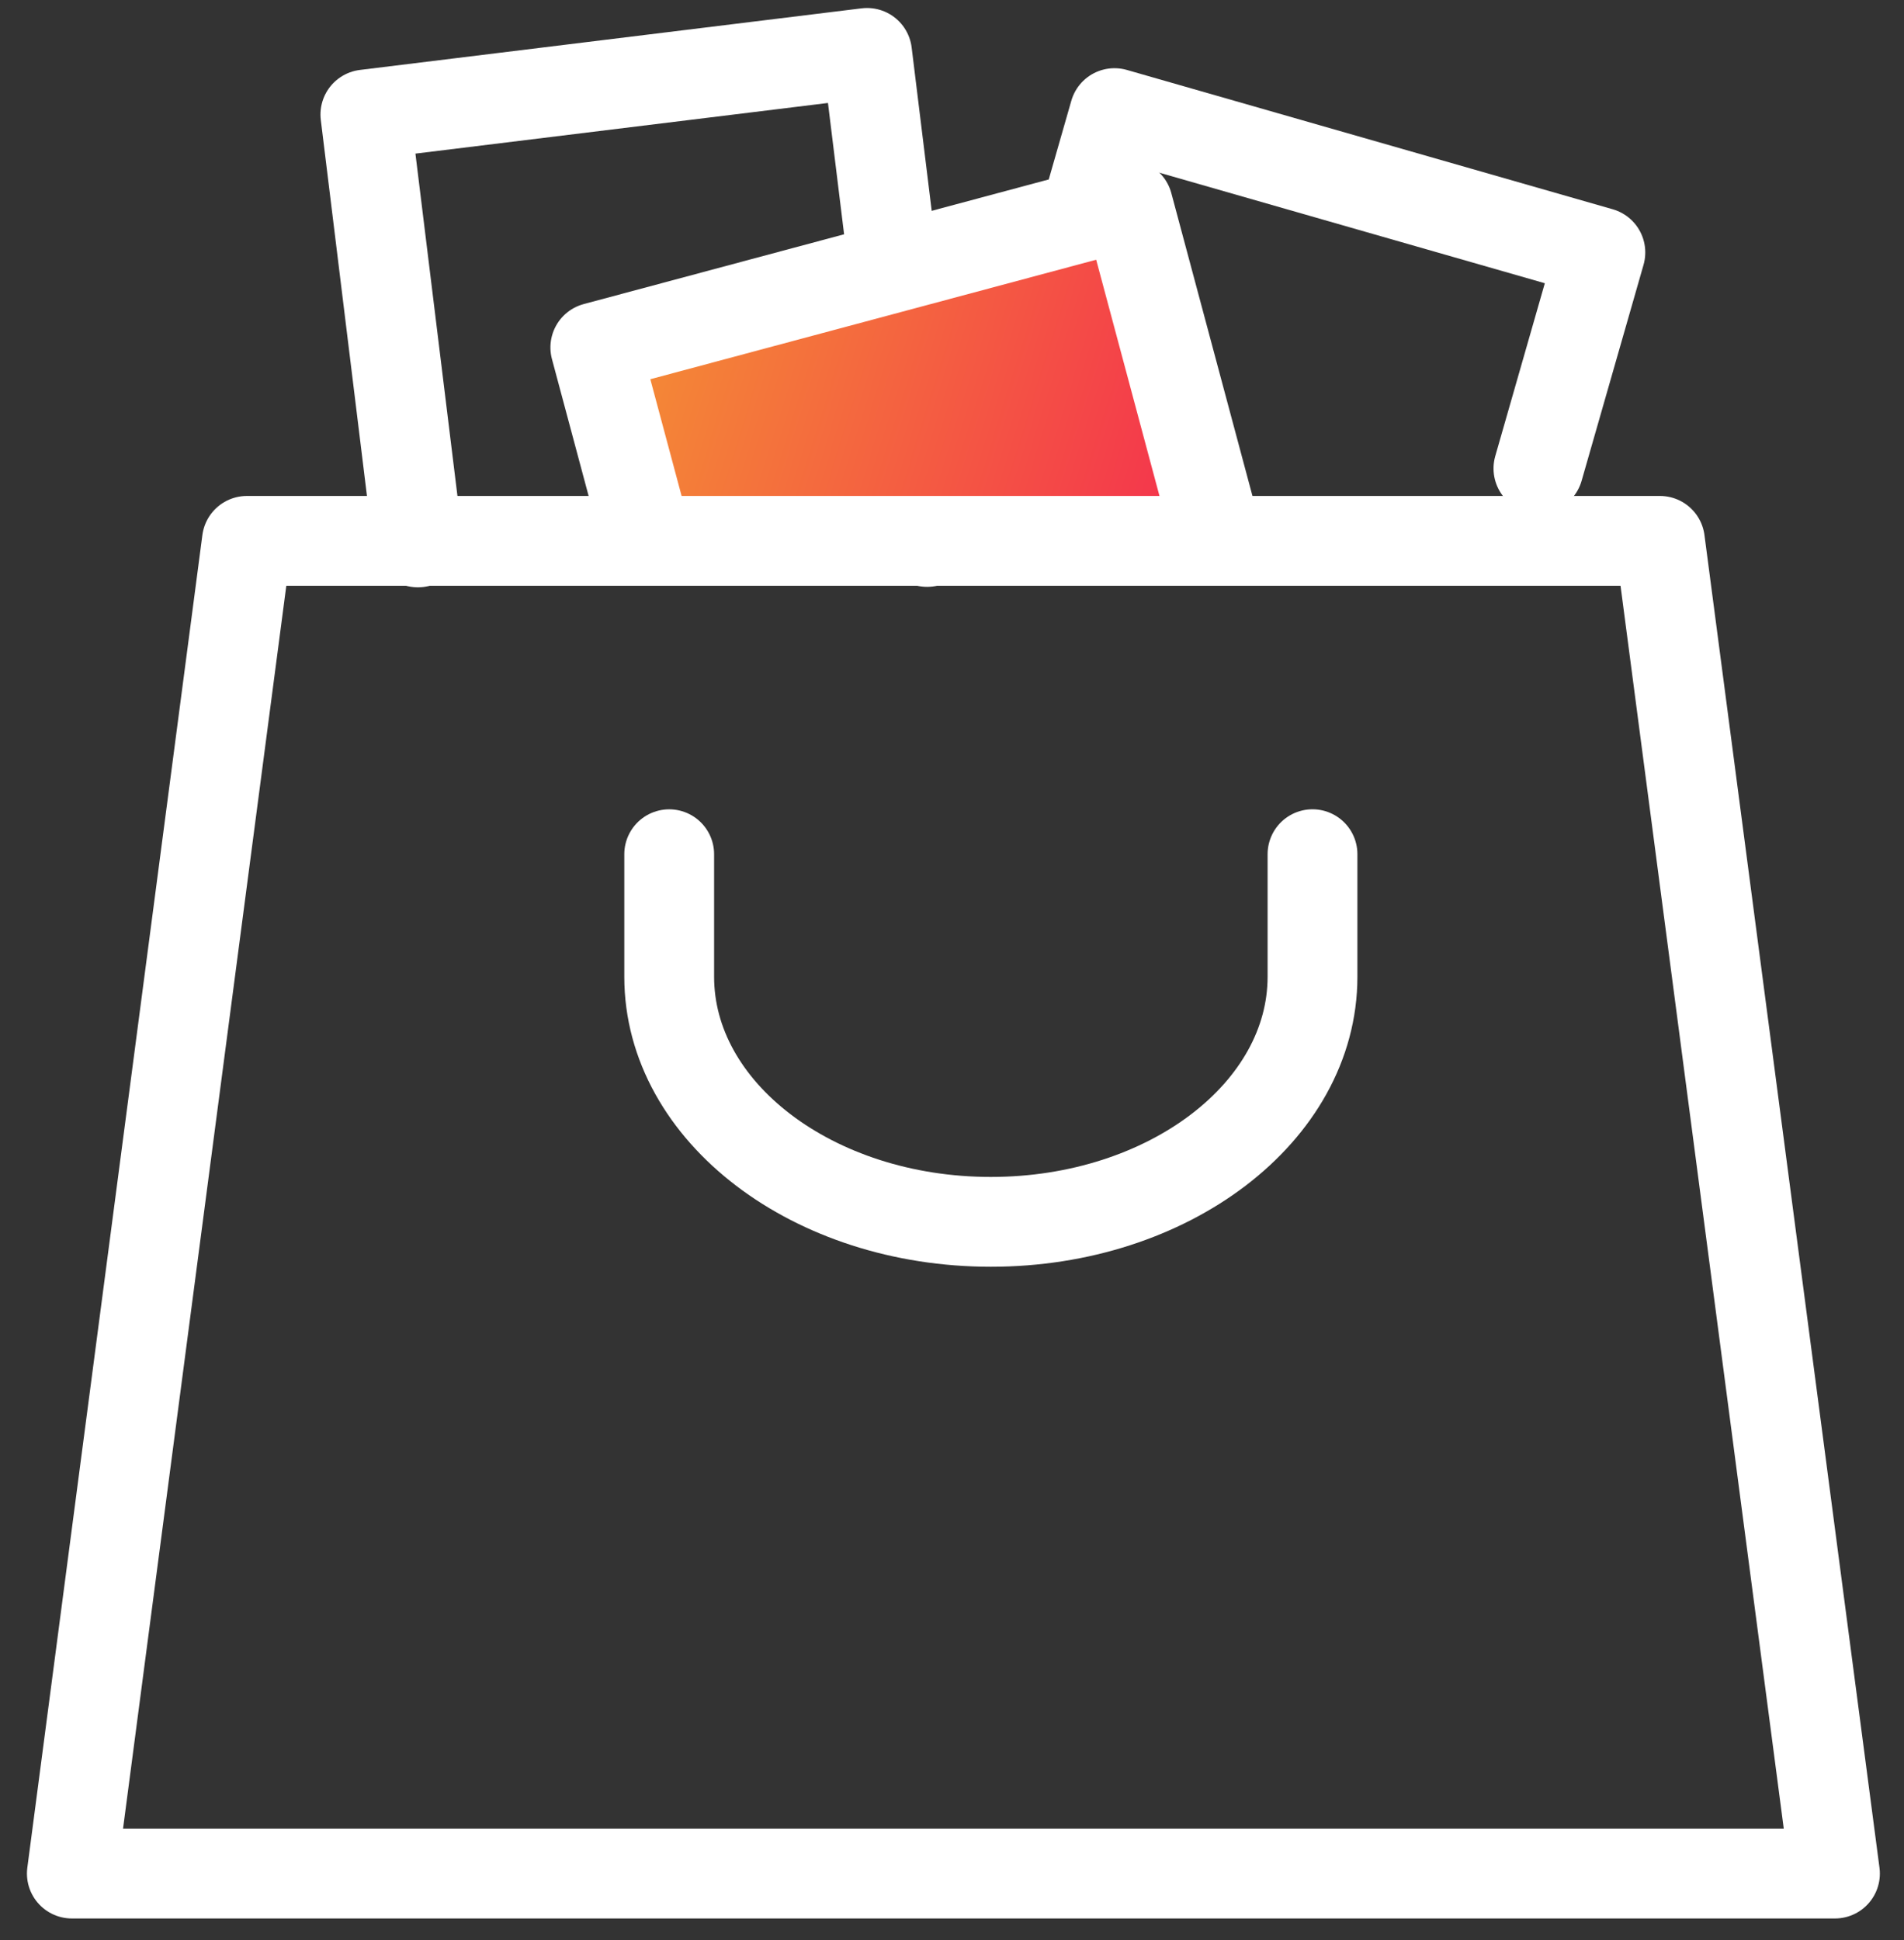 <svg xmlns="http://www.w3.org/2000/svg" width="53" height="54" viewBox="0 0 53 54">
    <rect x="0" y="0" width="53" height="54" fill="#333333" stroke="none"/>
    <defs>
        <linearGradient id="prefix__a" x1="0%" x2="100%" y1="30.648%" y2="69.352%">
            <stop offset="0%" stop-color="#F48836"/>
            <stop offset="100%" stop-color="#F4364C"/>
        </linearGradient>
    </defs>
    <g fill="none" fill-rule="evenodd" stroke="#FFF" stroke-linejoin="round" stroke-width="2.5">
        <g stroke-linecap="round">
            <path d="M26.395 22.775v3.41c0 3.768-4.008 6.823-8.953 6.823-4.945 0-8.954-3.055-8.954-6.822v-3.41" transform="translate(2 1) translate(8.14)"/>
            <path d="M0.814 13.278L0.814 1.279 14.884 1.279 14.884 14.992" transform="translate(2 1) translate(8.14) rotate(-7 7.849 8.136)"/>
            <path d="M18.957 15.854L18.957 3.855 33.027 3.855 33.027 10.11" transform="translate(2 1) translate(8.14) rotate(16 25.992 9.854)"/>
        </g>
        <path fill="url(#prefix__a)" stroke-linecap="round" d="M15.546 12.09L15.546 6.522 30.895 6.522 30.895 16.071" transform="translate(2 1) rotate(-15 23.22 11.297)"/>
        <path d="M4.873 14.054L44.206 14.054 49.078 51.147 0 51.147z" transform="translate(2 1)"/>
    </g>
</svg>
